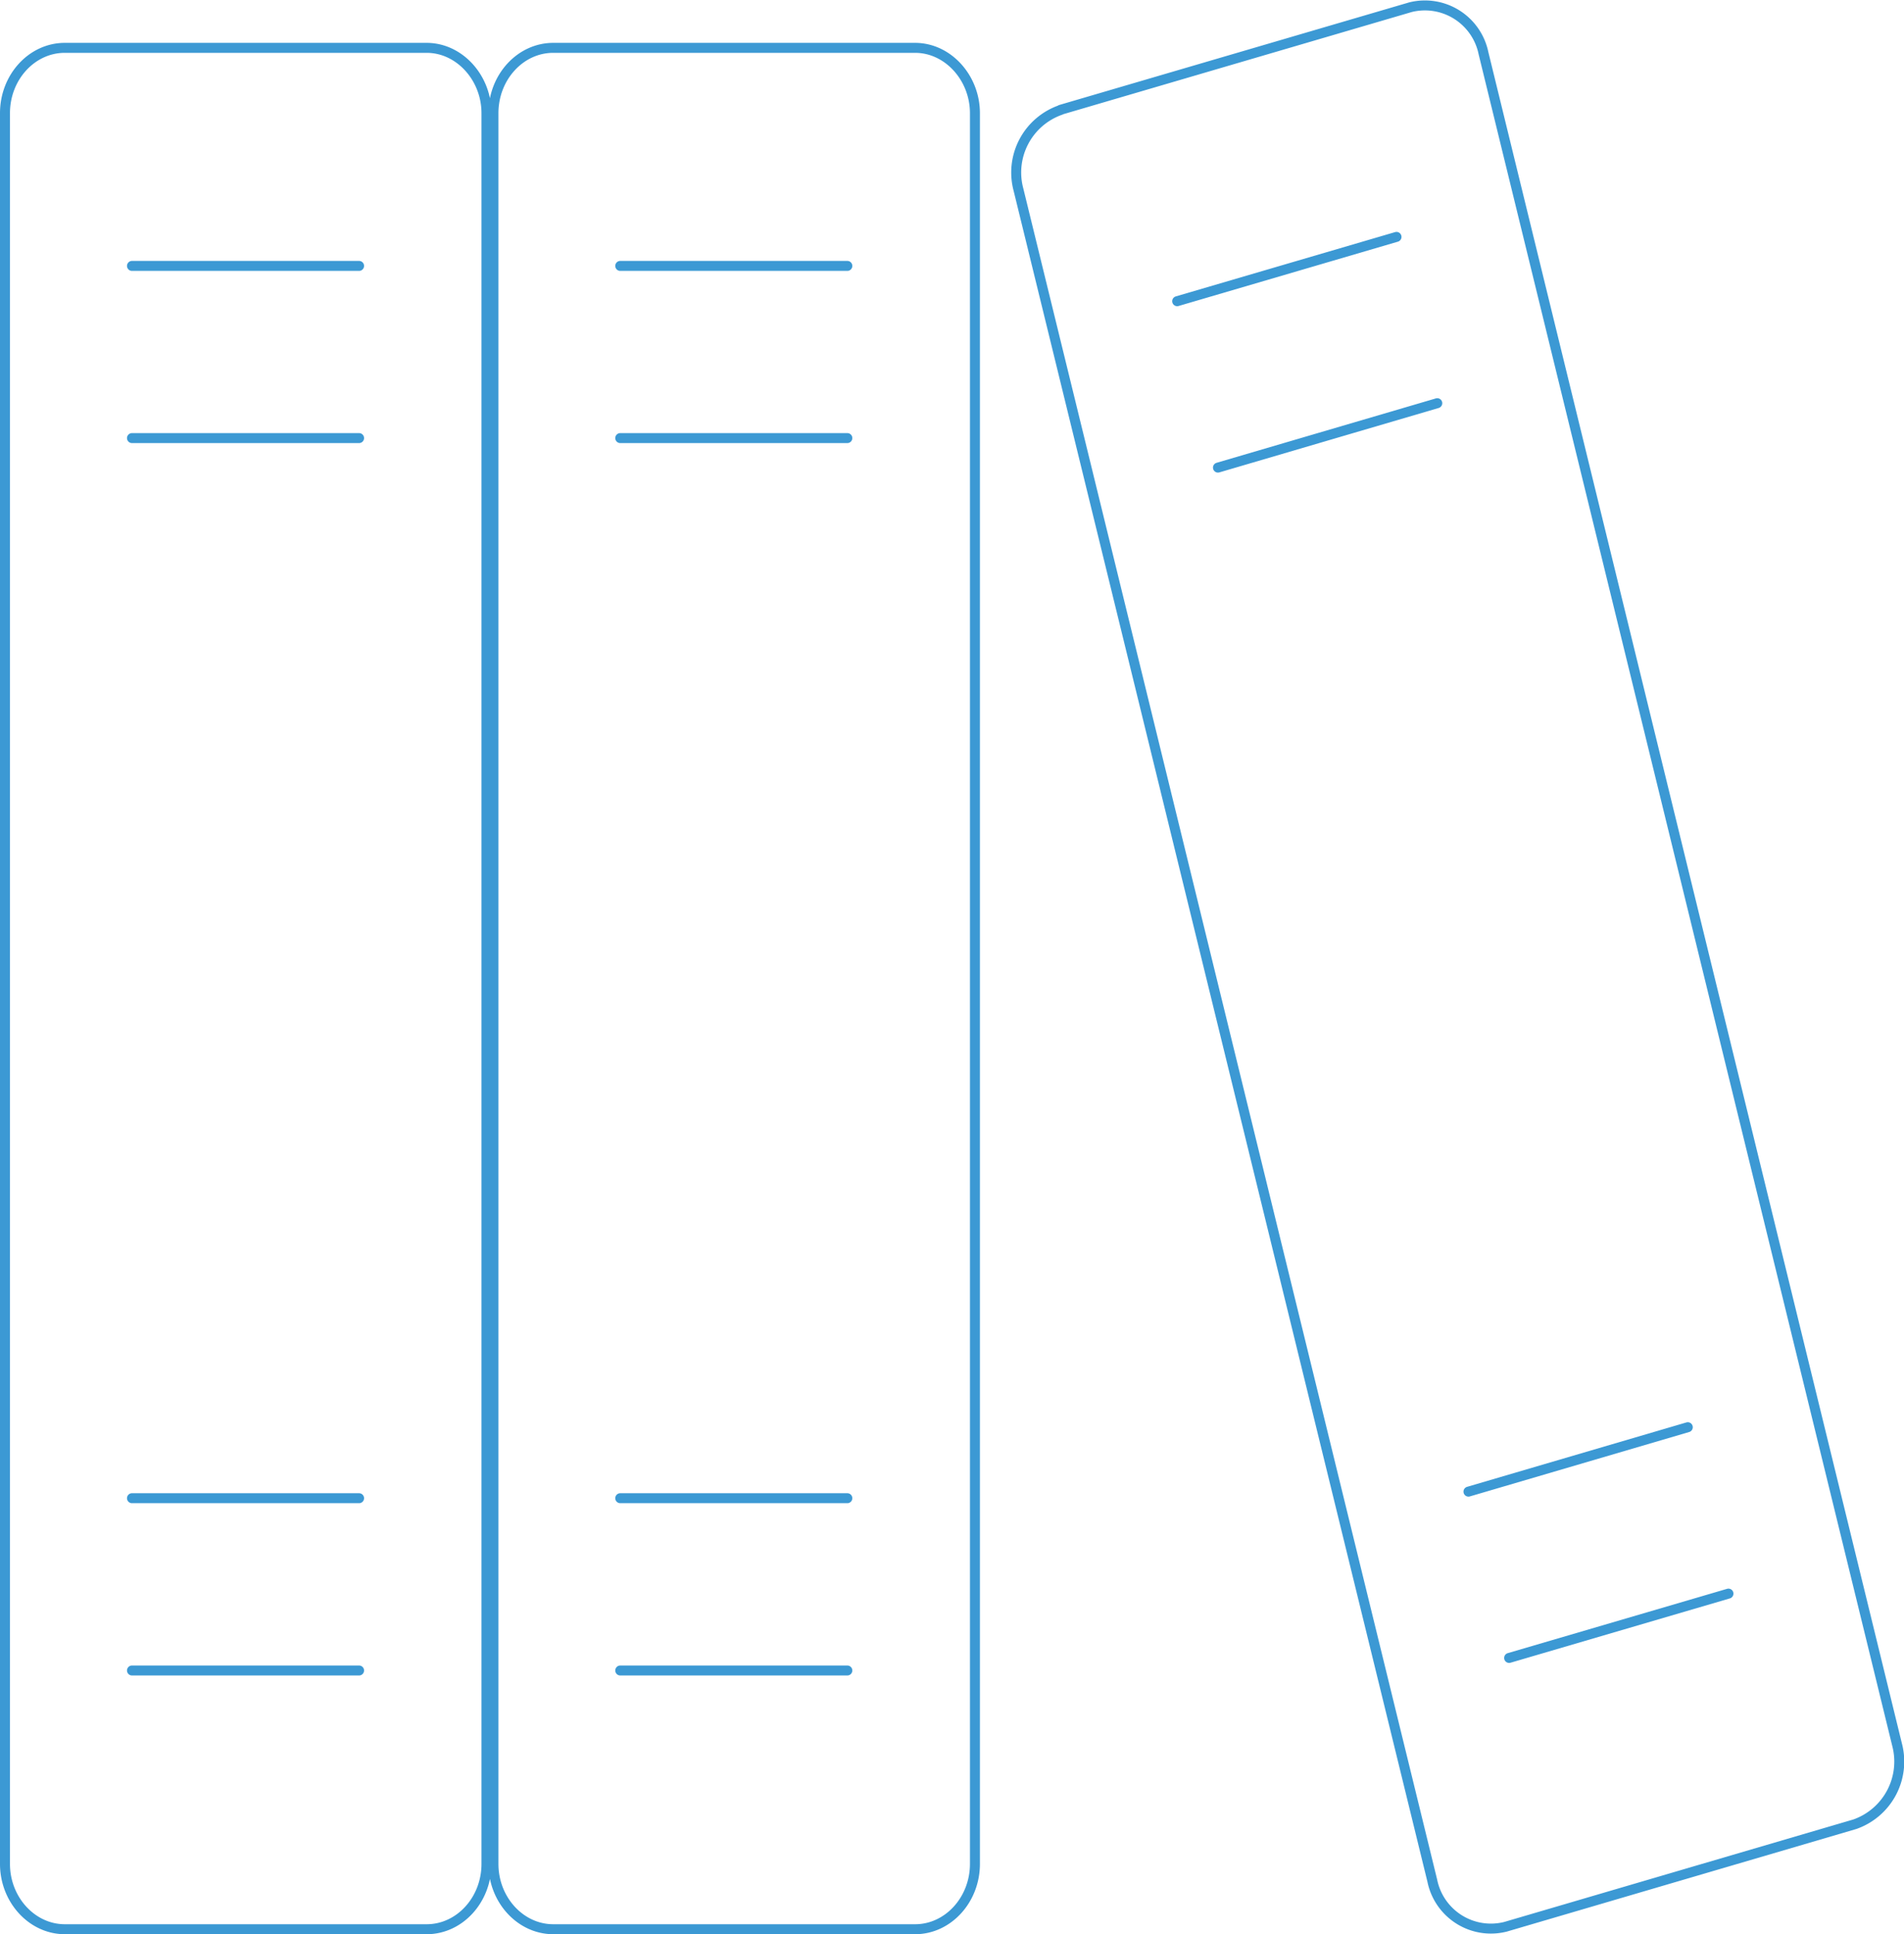 <svg id="Layer_1" data-name="Layer 1" xmlns="http://www.w3.org/2000/svg" viewBox="0 0 191 194"><defs><style>.cls-1{fill:none;stroke:#3C99D4;stroke-linecap:round;stroke-linejoin:round;}</style></defs><path class="cls-1" d="M12,7.3h36.3c3.29,0,6,3,6,6.55v175.6c0,3.6-2.69,6.55-6,6.55H12c-3.28,0-6-2.95-6-6.55V13.85c0-3.6,2.69-6.55,6-6.55ZM41.52,46.44H18.74m0-17.27H41.52m0,140.88H18.74m0-17.28H41.52M61,7.3h36.3c3.29,0,6,3,6,6.55v175.6c0,3.6-2.7,6.55-6,6.55H61c-3.29,0-6-2.95-6-6.55V13.85c0-3.6,2.69-6.55,6-6.55ZM90.5,46.44H67.72m0-17.27H90.5m0,140.88H67.72m0-17.28H90.5M111.9,13.51,147,3.22a6,6,0,0,1,7.32,4.63L195.8,177.47a6.66,6.66,0,0,1-4.23,8l-35.06,10.29a6,6,0,0,1-7.33-4.63L107.67,21.53a6.64,6.64,0,0,1,4.23-8Zm37.78,29.43-22,6.46m-4.09-16.69,22-6.45m33.3,136.08-22,6.45m-4.08-16.68,22-6.46" transform="translate(-5.5 -2.5)"/></svg>